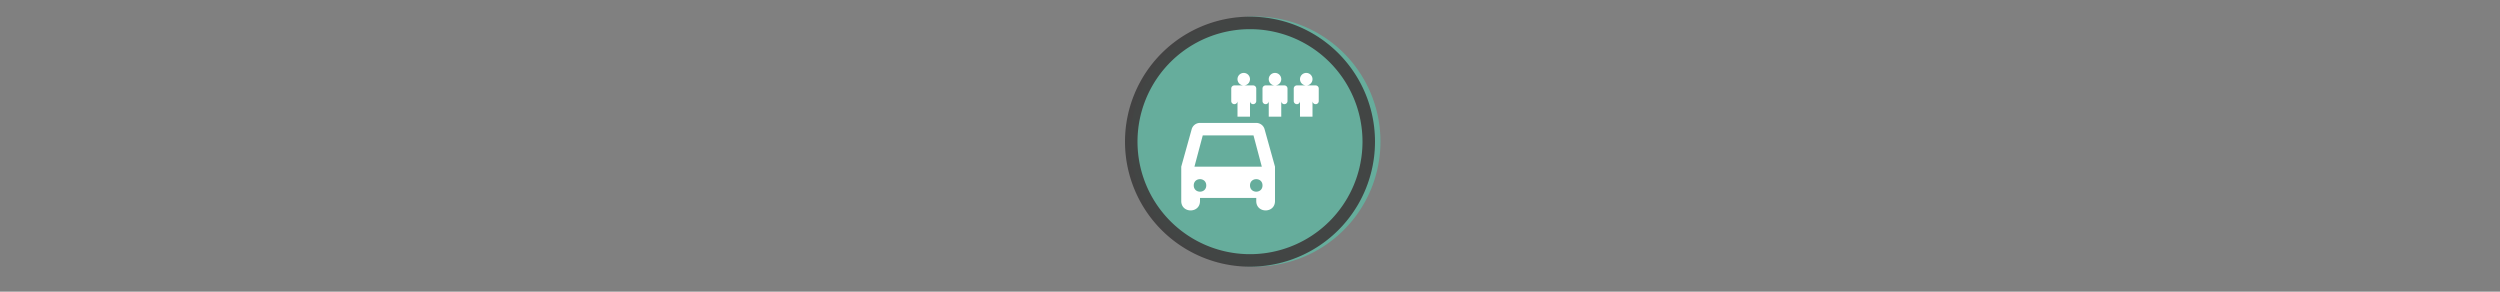 <svg width="300" height="35" viewBox="0 0 300 35" fill="none" xmlns="http://www.w3.org/2000/svg" version="1.1" id="svg8" style="fill:none">

<rect x="0" y="0" width="300" height="35" fill="#808080" stroke="none"/>

<g transform="translate(135, 2) scale(1.5 1.5) "> 
<g id="g836"><path d="M10 0a10 10 0 1 1-.02 19.98A10 10 0 0 1 10 0z" id="path2" style="opacity:.953;fill:#65af9d;fill-opacity:1"/><path d="M10 19a9 9 0 1 0 0-18 9 9 0 0 0 0 18zm0 1a10 10 0 1 0 0-20 10 10 0 0 0 0 20z" id="path4" style="clip-rule:evenodd;opacity:.95;fill:#404040;fill-rule:evenodd"/></g><defs id="defs11"><clipPath id="clip0"><path d="M0 0h20v20H0V0z" fill="#fff" id="path8"/></clipPath></defs>
</g>


<g transform="translate(141, 8) scale(0.375 0.375) "> 
<path style="clip100-rule:evenodd;fill:#fff;fill-opacity:1;fill-rule:evenodd" d="M32 32l-3.37-12.1A2.77 2.77 0 0 0 26 18H8c-1.2 0-2.25.76-2.63 1.9L2 32v11c0 4 6 4 6 0v-1h18v1c0 4 6 4 6 0zm-6.88-10l2.66 10H6.22l2.66-10zM10 38c0 2.67-4 2.67-4 0s4-2.67 4 0zm18 0c0 2.67-4 2.67-4 0s4-2.67 4 0z" id="path2"/><path style="clip100-rule:evenodd;fill:#fff;fill-opacity:1;fill-rule:evenodd" d="M24 4a2 2 0 1 1-4 0 2 2 0 0 1 4 0zm0 12v-5a1 1 0 1 0 2 0V7a1 1 0 0 0-1-1h-6a1 1 0 0 0-1 1v4a1 1 0 1 0 2 0v5z" id="path8"/><path style="clip100-rule:evenodd;fill:#fff;fill-opacity:1;fill-rule:evenodd" d="M34 4a2 2 0 1 1-4 0 2 2 0 0 1 4 0zm0 12v-5a1 1 0 1 0 2 0V7a1 1 0 0 0-1-1h-6a1 1 0 0 0-1 1v4a1 1 0 1 0 2 0v5z" id="path8-3"/><path style="clip100-rule:evenodd;fill:#fff;fill-opacity:1;fill-rule:evenodd" d="M44 4a2 2 0 1 1-4 0 2 2 0 0 1 4 0zm0 12v-5a1 1 0 1 0 2 0V7a1 1 0 0 0-1-1h-6a1 1 0 0 0-1 1v4a1 1 0 1 0 2 0v5z" id="path8-6"/>
</g>

</svg>